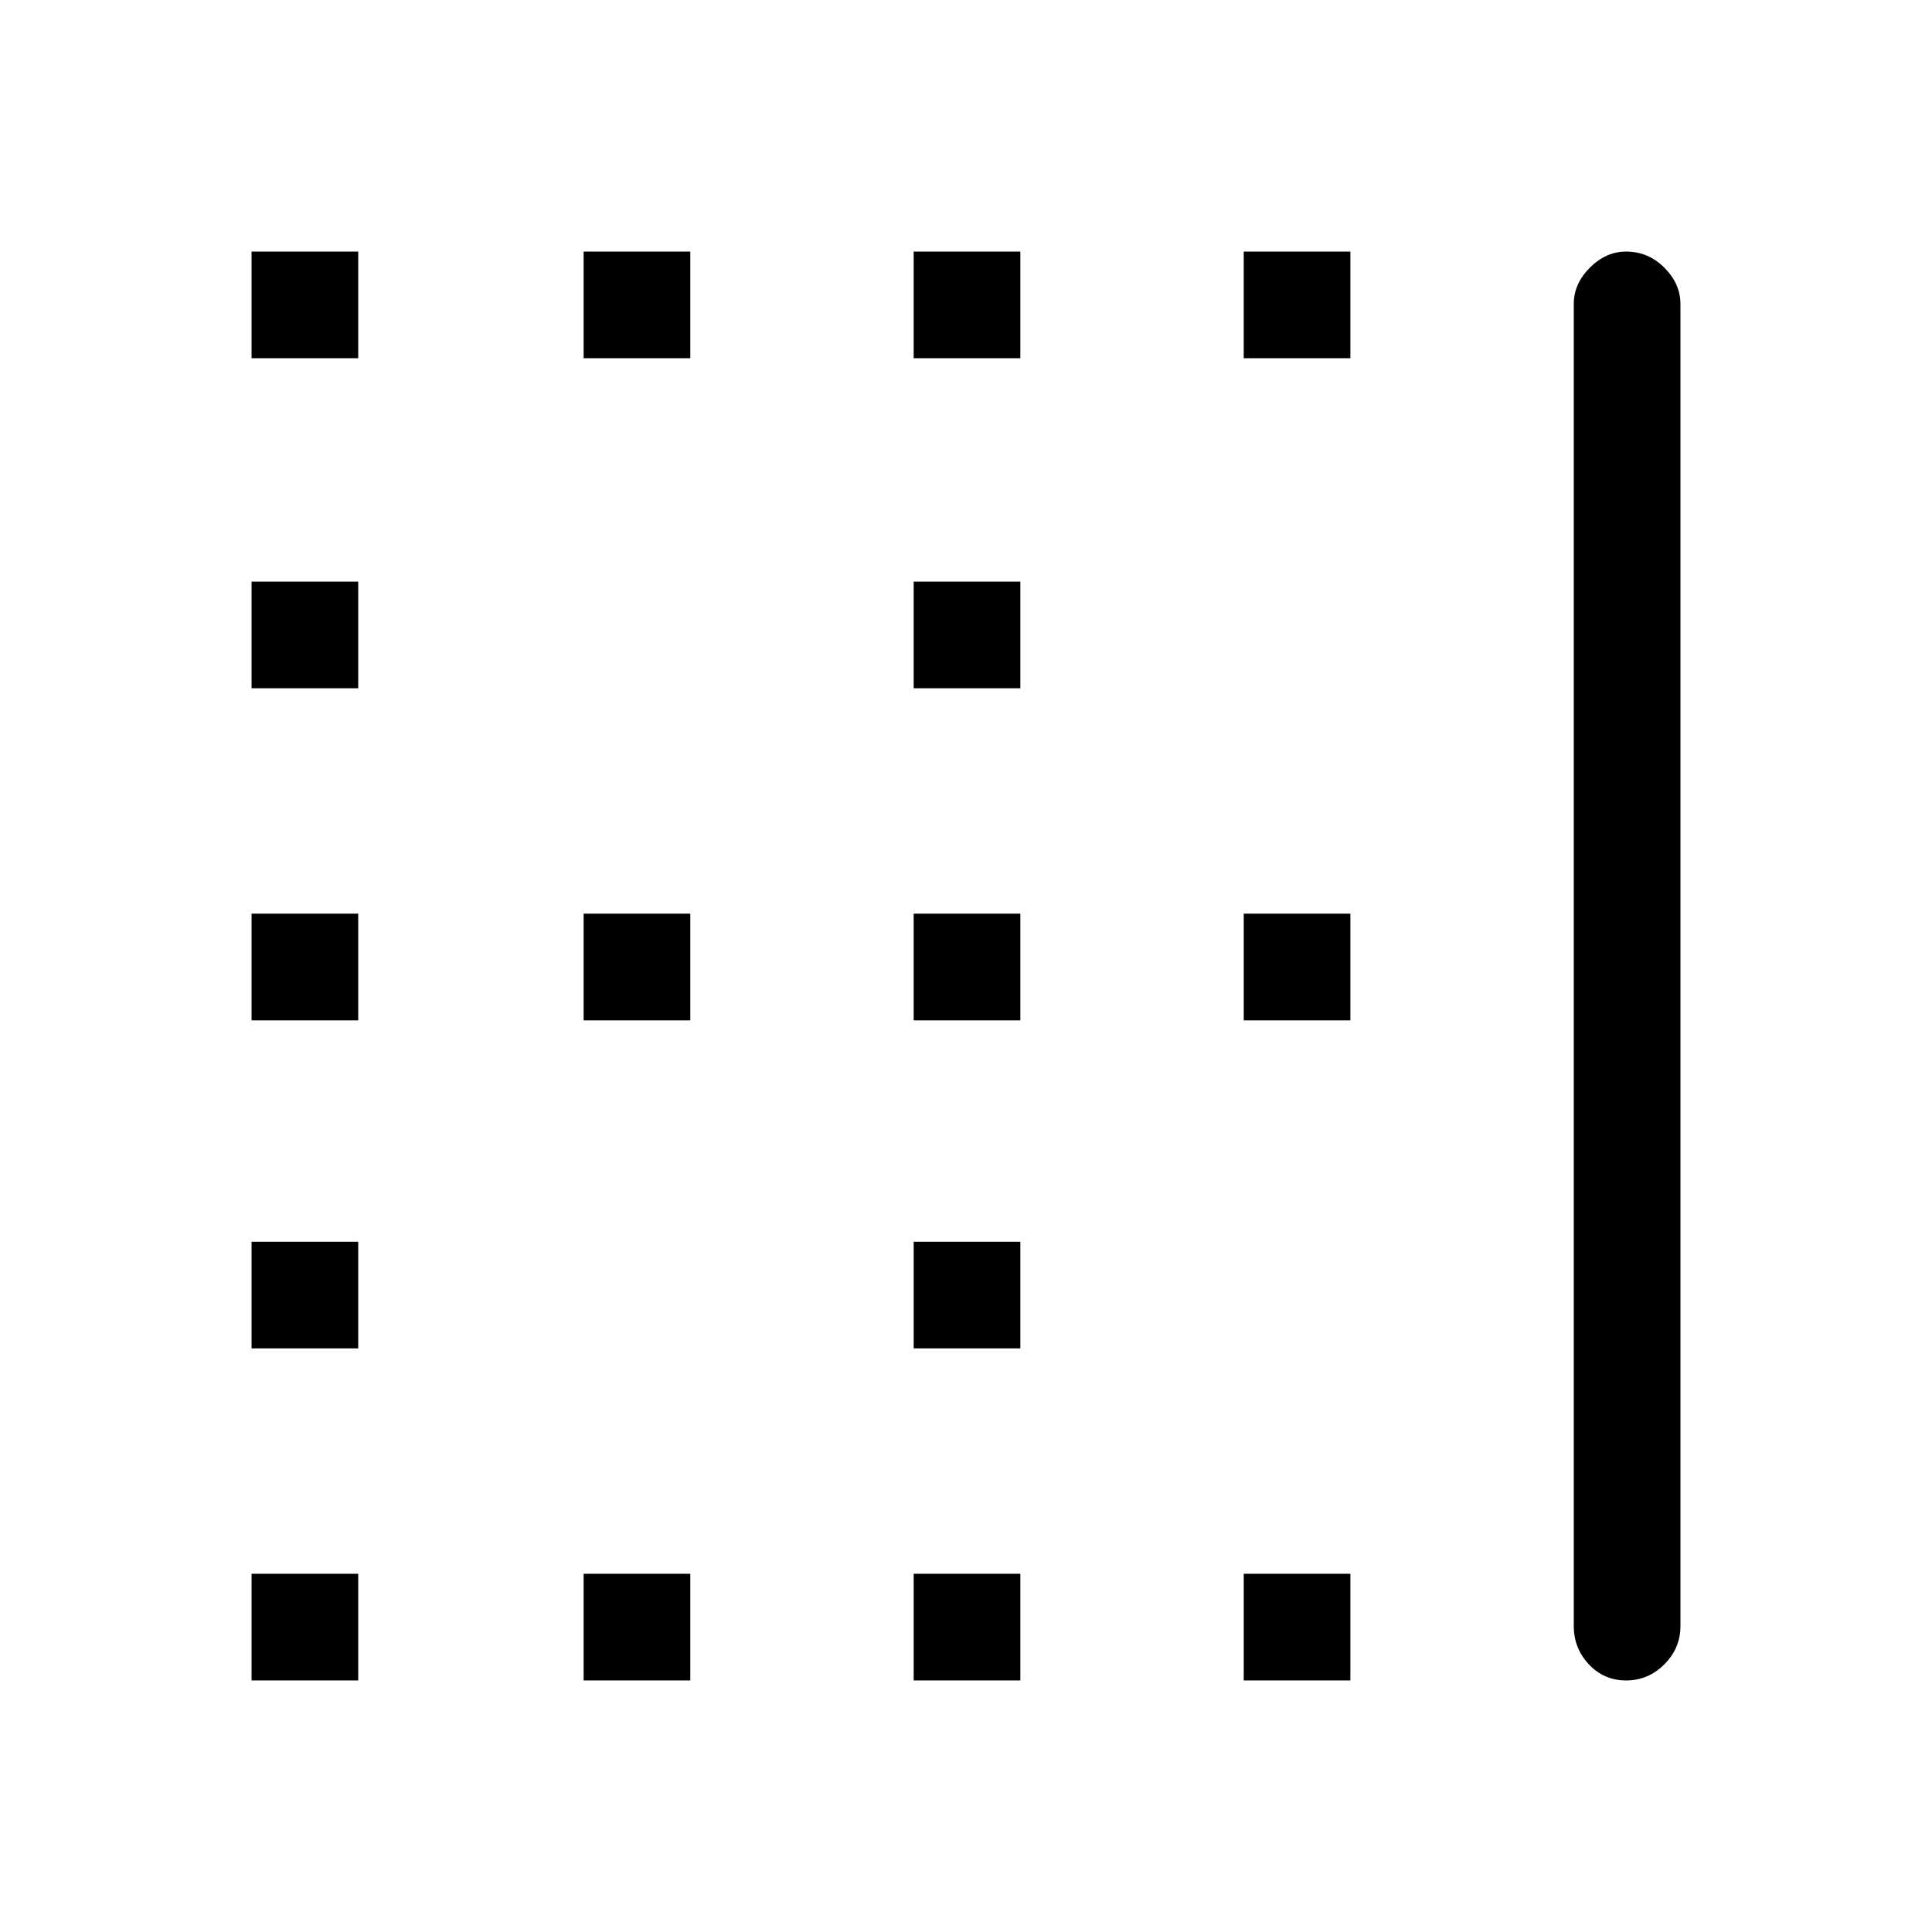 <svg xmlns="http://www.w3.org/2000/svg" height="48" width="48"><path d="M6.25 17.1v-2.65H8.9v2.65Zm16.45 0v-2.65h2.65v2.65Zm0 8.25V22.7h2.65v2.65Zm-16.45 0V22.7H8.9v2.65ZM14.5 8.9V6.25h2.65V8.9Zm-8.25 0V6.25H8.9V8.9Zm16.45 0V6.25h2.65V8.9Zm8.2 0V6.25h2.65V8.9ZM14.5 25.35V22.7h2.65v2.65Zm16.4 16.4V39.1h2.65v2.65Zm-8.2 0V39.1h2.65v2.65Zm17.7 0q-.55 0-.925-.4t-.375-.95V7.55q0-.5.4-.9t.9-.4q.55 0 .95.4.4.4.4.9V40.4q0 .55-.4.95-.4.4-.95.4Zm-25.9 0V39.1h2.65v2.65ZM6.25 33.5v-2.65H8.9v2.65Zm24.65-8.15V22.7h2.65v2.65ZM6.25 41.75V39.1H8.9v2.65ZM22.7 33.5v-2.65h2.65v2.65Z"/></svg>